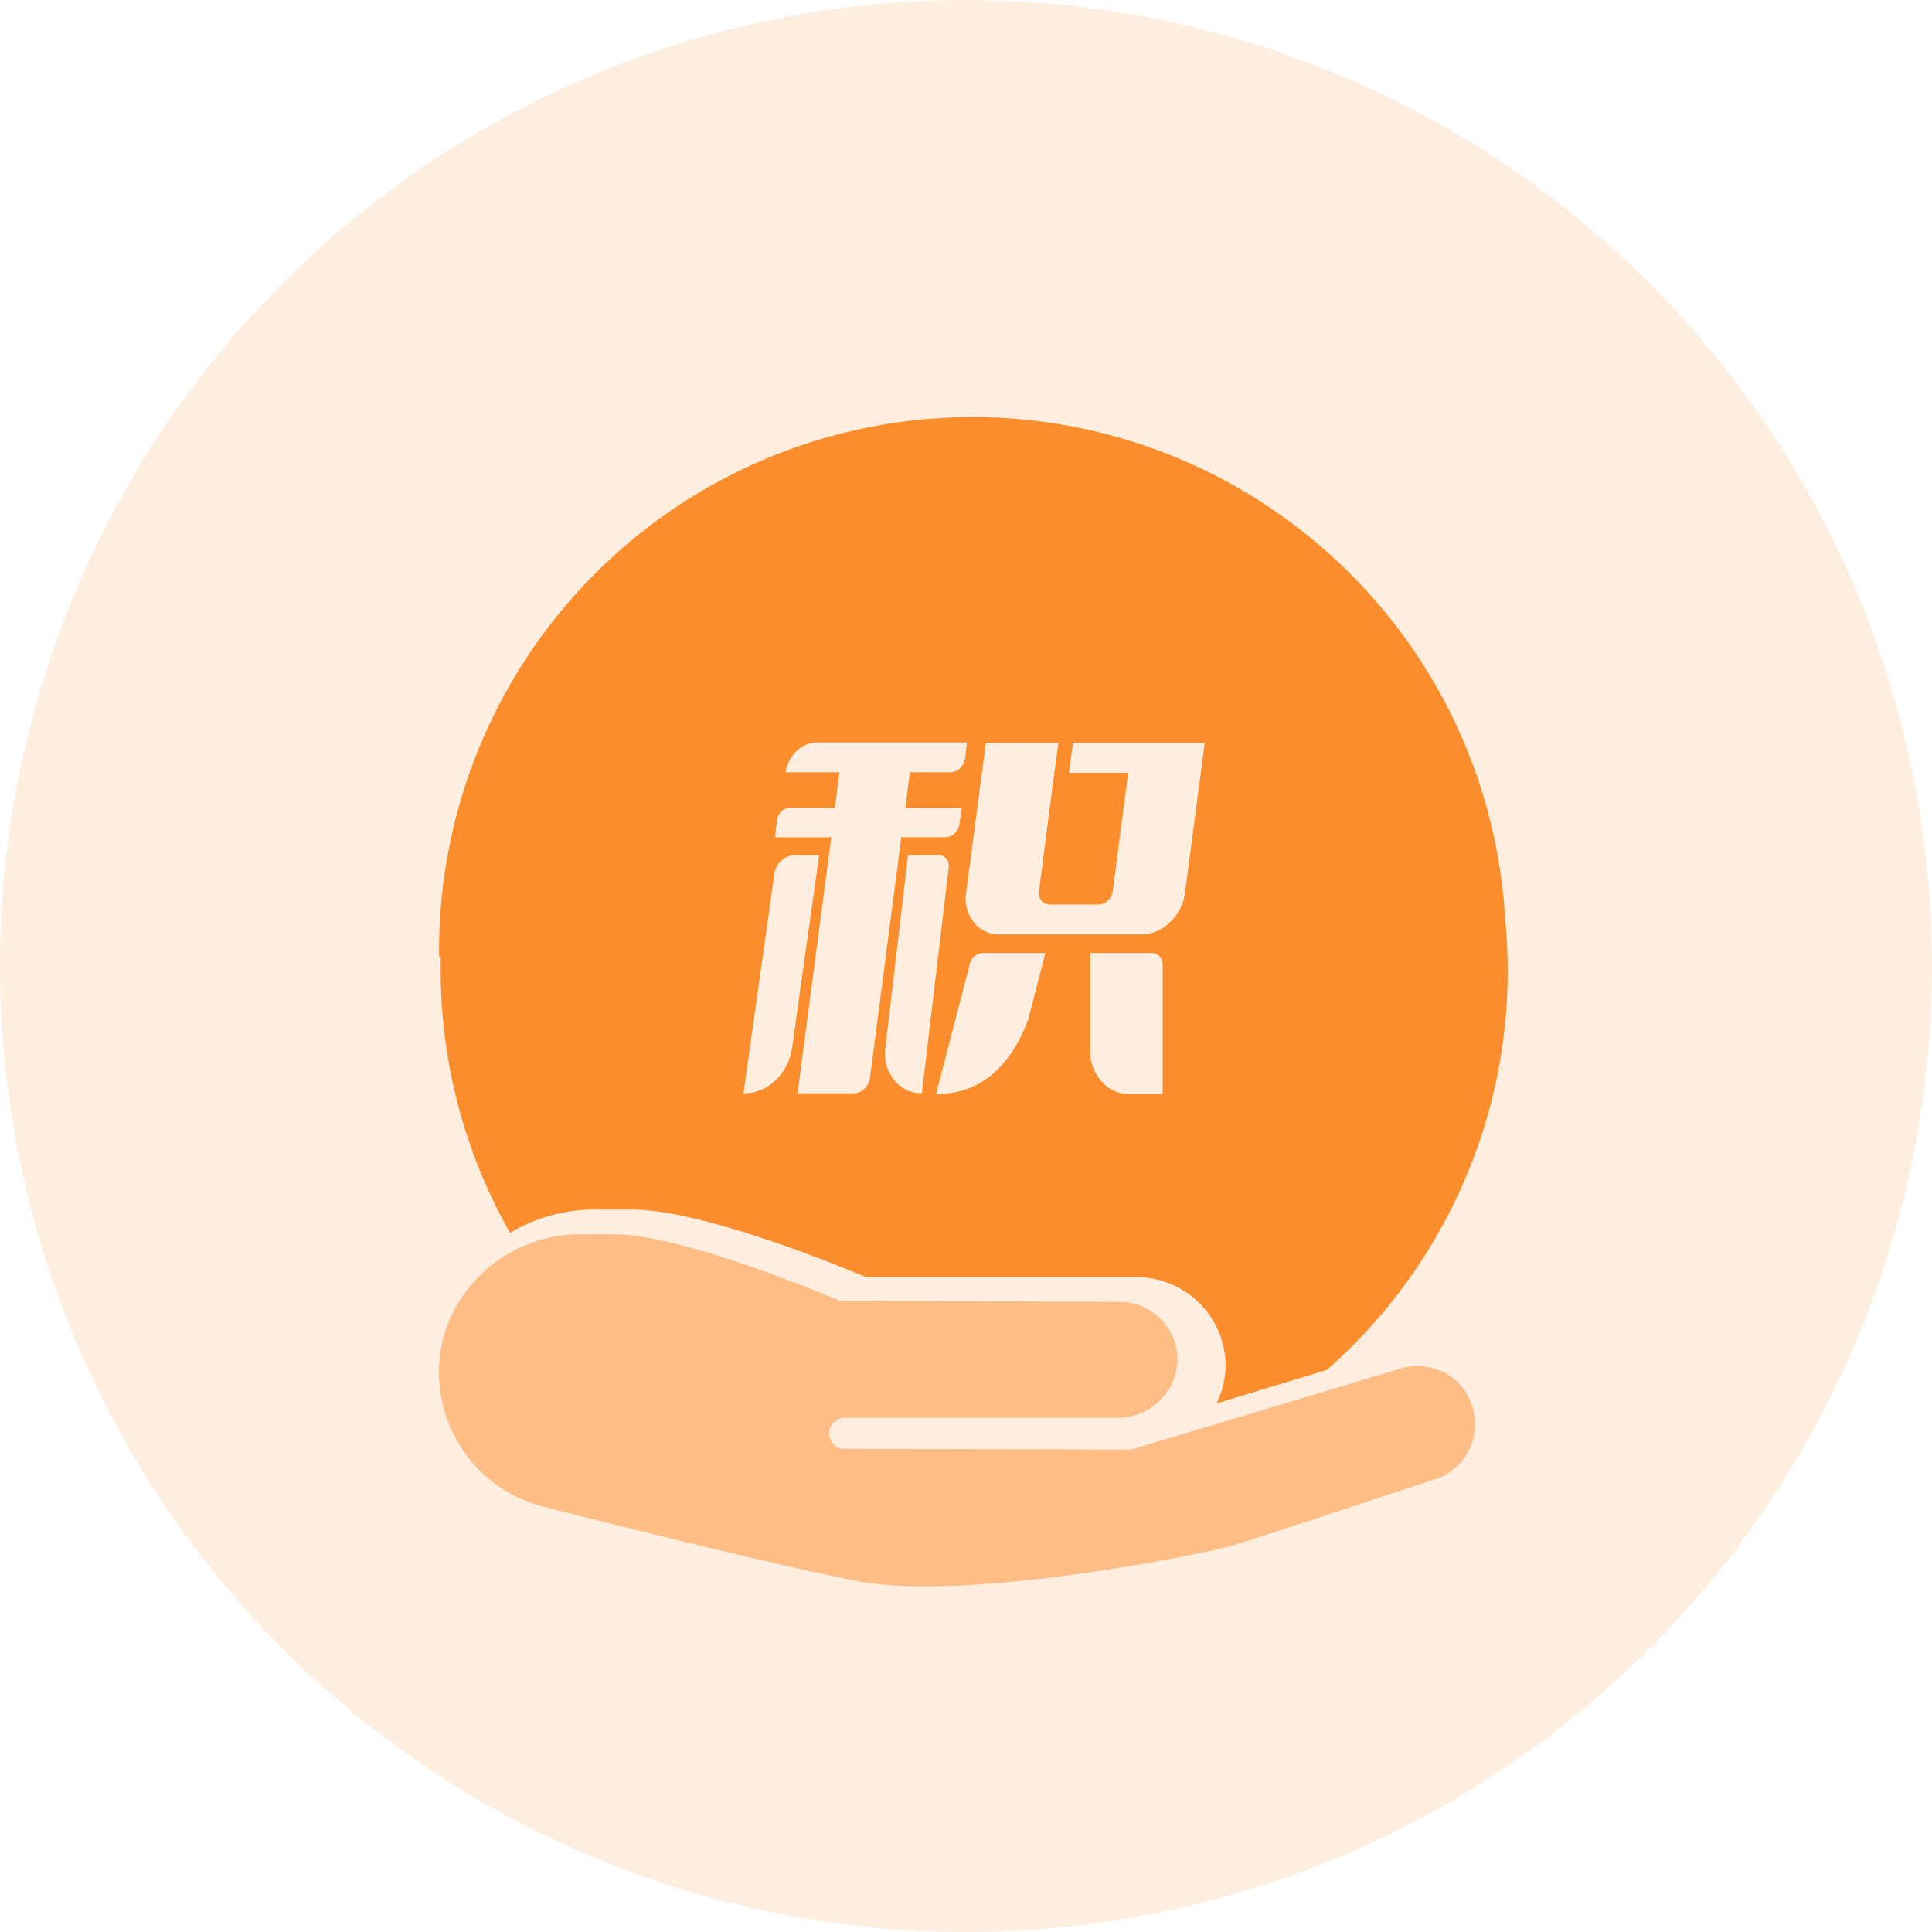 <?xml version="1.0" standalone="no"?><!DOCTYPE svg PUBLIC "-//W3C//DTD SVG 1.1//EN" "http://www.w3.org/Graphics/SVG/1.1/DTD/svg11.dtd"><svg t="1677459896742" class="icon" viewBox="0 0 1024 1024" version="1.1" xmlns="http://www.w3.org/2000/svg" p-id="10952" xmlns:xlink="http://www.w3.org/1999/xlink" width="256" height="256"><path d="M512 512m-512 0a512 512 0 1 0 1024 0 512 512 0 1 0-1024 0Z" fill="#FC8D2C" opacity=".15" p-id="10953"></path><path d="M594.316 690.036l-149.353-0.698h-0.151c-2.083-0.884-82.246-35.13-119.354-35.13h-16.291a75.427 75.427 0 0 0-73.425 52.119 73.472 73.472 0 0 0 52.247 92.241c46.127 11.706 129.164 32.396 167.249 39.564 58.426 10.927 184.332-14.801 198.063-18.979 14.871-4.515 104.518-34.234 105.425-34.525a30.929 30.929 0 0 0 19.06-14.545 30.801 30.801 0 0 0-0.093-30.697 28.998 28.998 0 0 0-12.637-12.113 31.418 31.418 0 0 0-23.727-1.583l-141.568 42.577h-0.163l-151.471-0.361a8.227 8.227 0 1 1 0-16.431h144.175a31.709 31.709 0 0 0 31.814-30.022 30.72 30.72 0 0 0-29.766-31.418" fill="#FC8D2C" opacity=".5" p-id="10954"></path><path d="M644.899 743.808a48.873 48.873 0 0 0 4.655-18.351 47.011 47.011 0 0 0-12.8-33.745 47.919 47.919 0 0 0-34.339-14.836h-143.558c-14.138-5.981-86.575-35.805-124.335-35.805h-19.409a88.297 88.297 0 0 0-44.812 12.335 282.764 282.764 0 0 1-36.736-139.078c0-2.455 0-4.945 0.093-7.389h-0.943v-1.629-1.478a282.764 282.764 0 0 1 476.975-205.51 281.507 281.507 0 0 1 88.052 188.381c0.896 9.158 1.35 18.455 1.35 27.648a279.087 279.087 0 0 1-25.926 118.109 282.764 282.764 0 0 1-69.911 93.649l-58.333 17.687z m-67.084-238.697v52.271a23.54 23.54 0 0 0 6.225 16.023 19.375 19.375 0 0 0 14.732 6.54h17.455v-68.503a6.365 6.365 0 0 0-1.676-4.55 5.597 5.597 0 0 0-4.247-1.78z m-56.774 0a7.343 7.343 0 0 0-6.924 5.527l-18.001 69.248c22.586 0 39.017-13.324 48.873-39.564l9.1-35.212z m-39.761-51.828l-12.067 102.47a21.958 21.958 0 0 0 4.748 16.71 18.153 18.153 0 0 0 14.639 6.982l14.243-119.68a6.481 6.481 0 0 0-1.292-4.655 4.887 4.887 0 0 0-4.049-1.873h-16.221z m-62.313-25.123a6.854 6.854 0 0 0-4.748 1.78 7.471 7.471 0 0 0-2.327 4.748l-1.164 9.1h29.871l-17.873 135.703h29.673a8.145 8.145 0 0 0 5.644-2.327 9.903 9.903 0 0 0 3.06-5.818l16.617-127.593h23.145a7.075 7.075 0 0 0 5.05-1.978 9.309 9.309 0 0 0 2.665-5.143l1.164-8.506h-29.847l2.327-18.793h21.364a7.249 7.249 0 0 0 5.19-2.06 9.519 9.519 0 0 0 2.769-5.248l0.989-8.506h-79.127a15.767 15.767 0 0 0-11.078 4.445 19.782 19.782 0 0 0-5.923 11.369h28.486l-2.327 18.793z m2.327 25.123a10.345 10.345 0 0 0-7.121 2.874 11.555 11.555 0 0 0-3.759 7.215l-16.372 116.119a24.087 24.087 0 0 0 16.71-6.633 29.254 29.254 0 0 0 9.007-17.117l14.441-102.47z m101.236-59.543l-10.473 79.523a19.491 19.491 0 0 0 4.038 15.465 16.372 16.372 0 0 0 13.452 6.528h75.369a21.411 21.411 0 0 0 15.232-6.528 25.204 25.204 0 0 0 7.913-15.441l10.473-79.523h-69.818l-2.176 15.825h31.418l-8.145 62.511a8.762 8.762 0 0 1-2.56 5.143 7.447 7.447 0 0 1-5.155 2.176h-25.647a5.655 5.655 0 0 1-4.561-2.176 6.982 6.982 0 0 1-1.164-5.143l6.924-53.609 1.164-8.902 2.164-15.825z" fill="#FC8D2C" p-id="10955"></path></svg>
